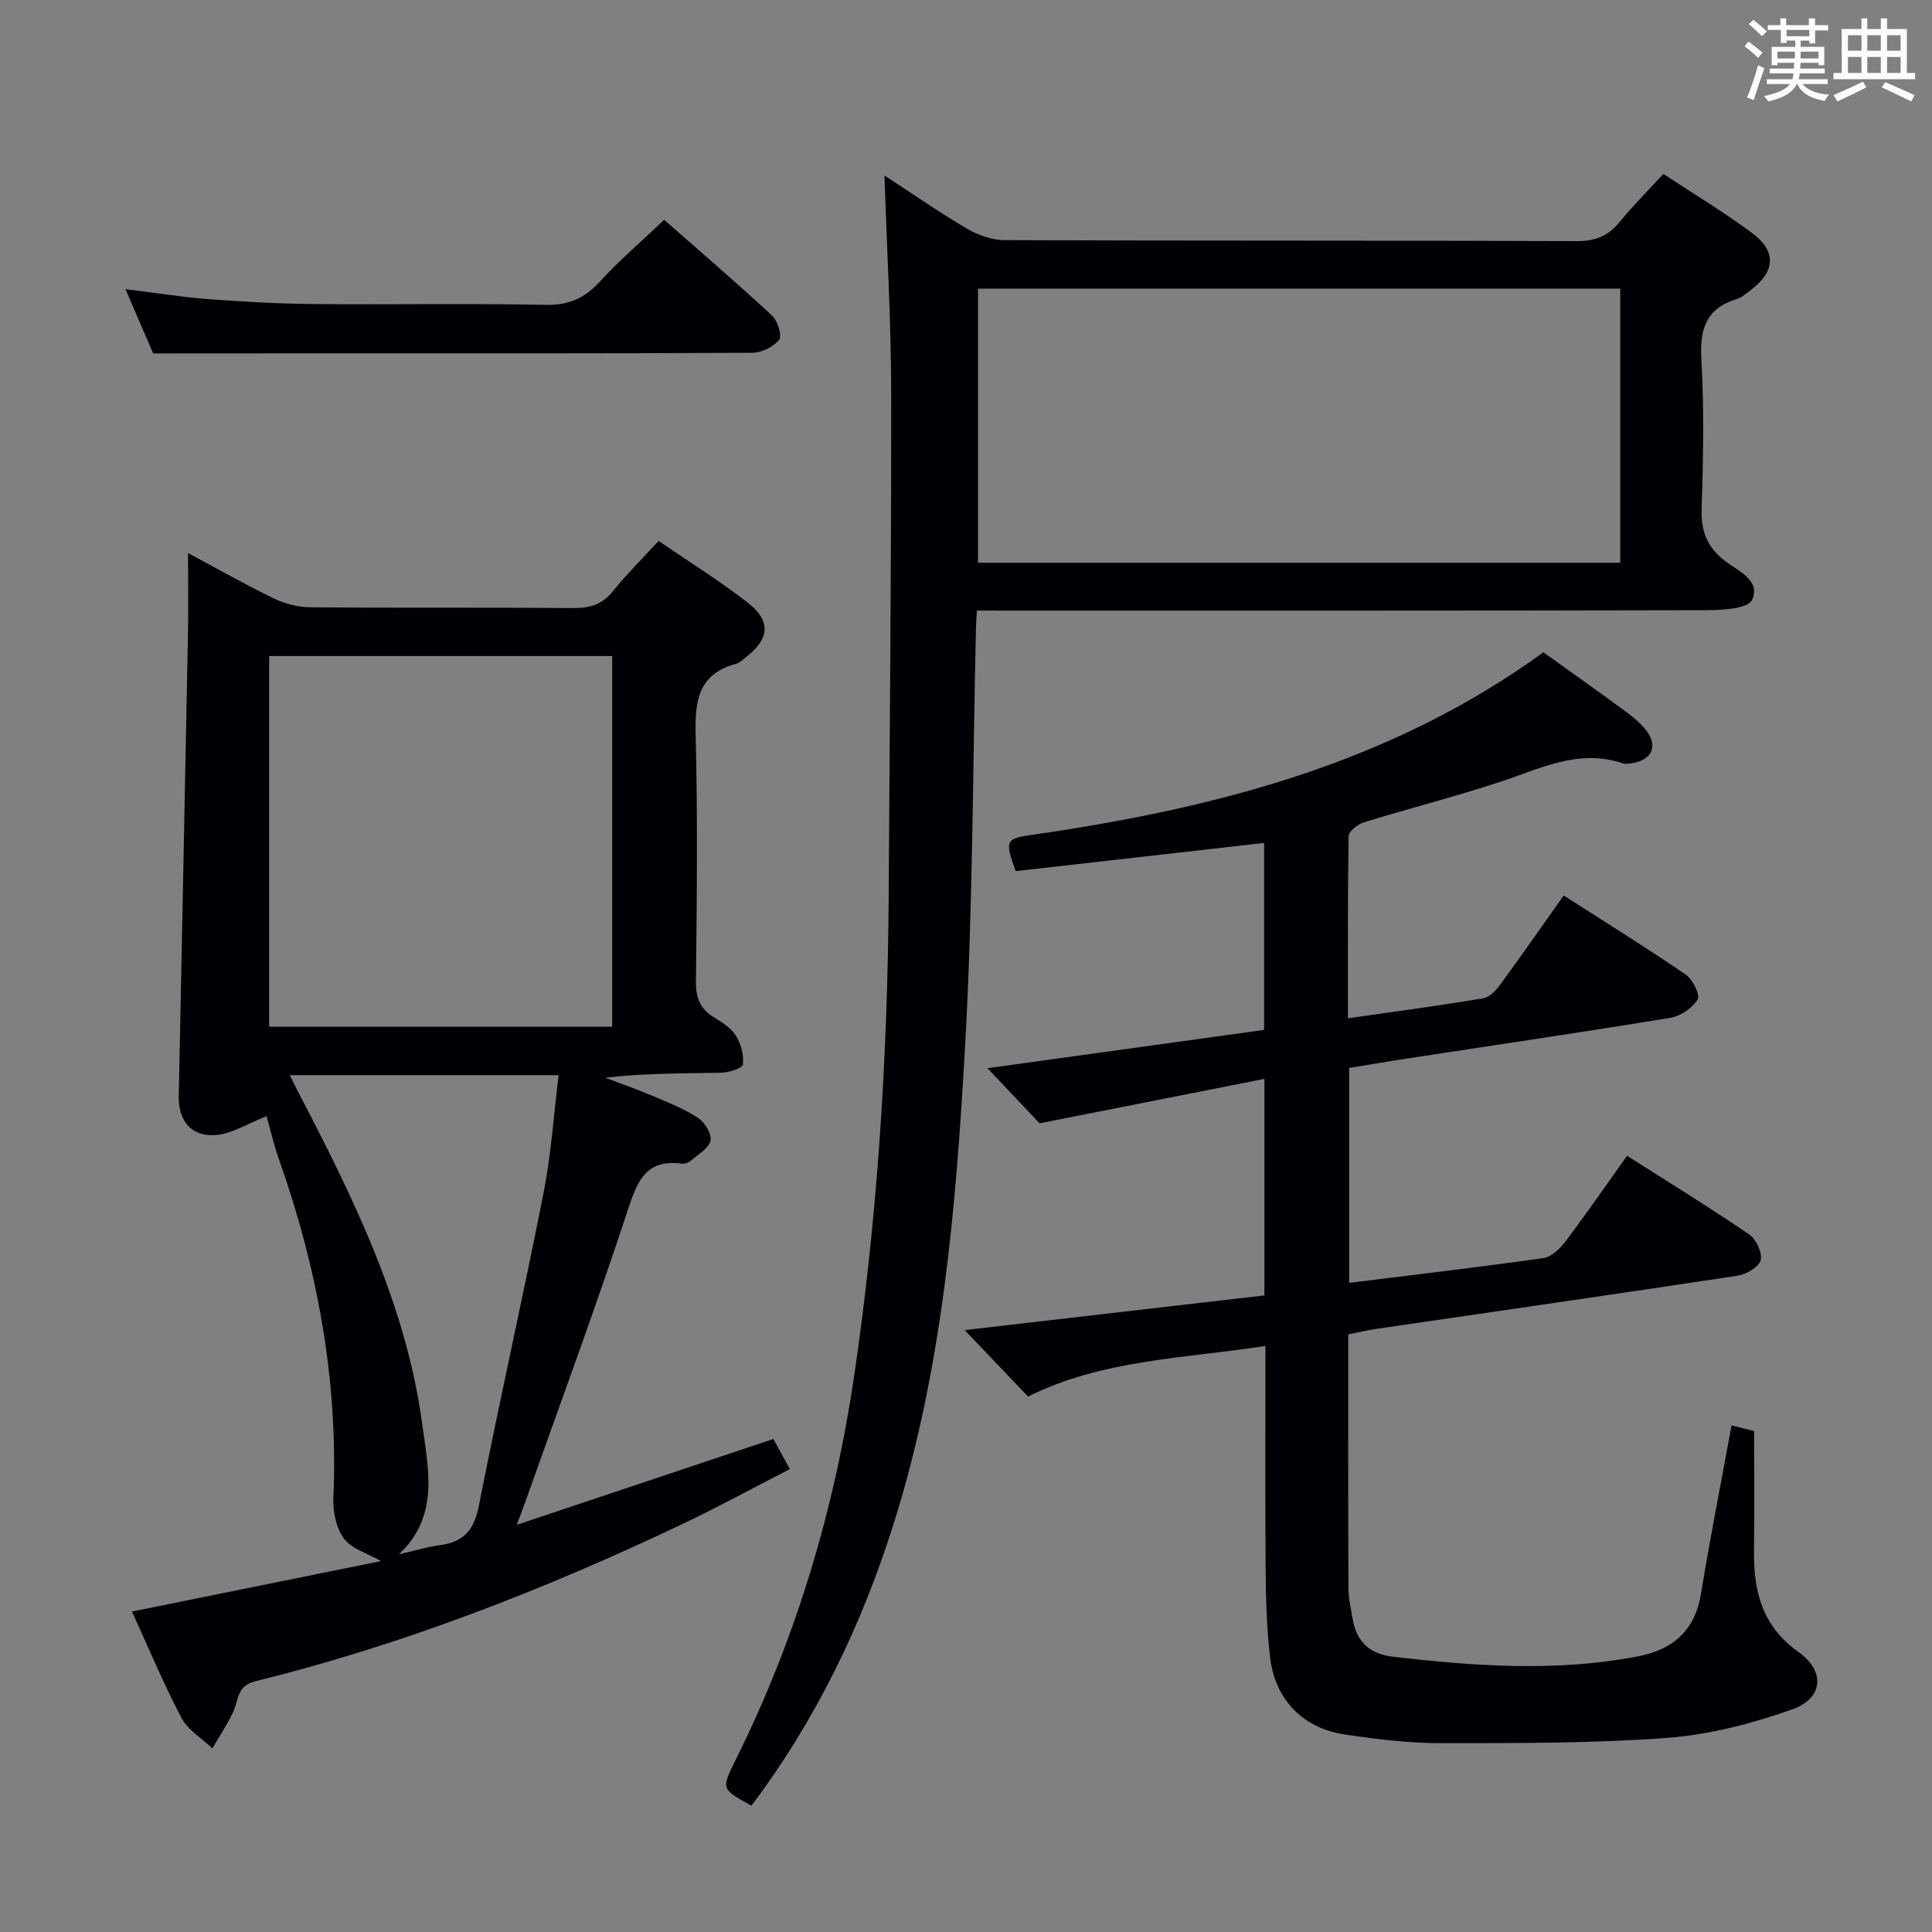 <svg enable-background="new 0 0 400 400" viewBox="0 0 400 400" xmlns="http://www.w3.org/2000/svg"><rect x="0" y="0" width="400" height="400" fill="#808080" stroke="none"/><g fill="#010105"><path d="m55.14 231.12c-3.91 1.53-7.04 3.57-10.33 3.86-5.18.46-7.91-2.87-7.8-8.09.64-31.93 1.3-63.86 1.91-95.79.1-5.25.01-10.51.01-16.59 6.44 3.44 12.03 6.63 17.81 9.41 2.29 1.1 5.01 1.8 7.55 1.82 18.16.15 36.31 0 54.47.15 3.45.03 5.97-.78 8.17-3.53 2.8-3.48 6-6.64 9.43-10.36 6.23 4.27 12.54 8.19 18.39 12.72 4.96 3.84 4.6 7.57-.33 11.36-.66.51-1.31 1.17-2.07 1.37-7.88 2.13-8.5 7.8-8.32 14.84.44 16.98.24 33.98.06 50.97-.04 3.38.89 5.66 3.77 7.4 1.69 1.02 3.54 2.21 4.54 3.82 1.04 1.68 1.62 3.99 1.42 5.93-.08.73-2.88 1.64-4.45 1.68-7.93.17-15.87.08-24.06 1.04 3.29 1.25 6.61 2.4 9.85 3.78 3.2 1.36 6.49 2.65 9.36 4.54 1.39.91 2.9 3.37 2.59 4.7-.38 1.63-2.59 2.87-4.1 4.17-.46.4-1.27.68-1.86.6-7.57-1-9.25 3.78-11.25 9.85-6.64 20.18-14.03 40.12-21.13 60.15-.42 1.17-.86 2.34-1.76 4.77 18.26-6.11 35.48-11.87 53.1-17.76.98 1.78 1.99 3.64 3.42 6.23-7.61 3.9-14.97 7.93-22.54 11.52-28.41 13.48-57.62 24.87-88.21 32.43-3.79.94-3.36 3.86-4.47 6.25-1.23 2.64-2.88 5.09-4.34 7.62-2.18-2.08-5.08-3.79-6.41-6.32-3.76-7.17-6.88-14.68-10.24-22.01 17.46-3.53 34.49-6.98 51.57-10.44-2.87-1.64-6.09-2.53-7.67-4.65-1.61-2.16-2.32-5.55-2.2-8.35 1.05-24.28-3.28-47.65-11.35-70.44-.99-2.8-1.63-5.72-2.46-8.57-.11-.3-.43-.53-.07-.08zm71.6-95.3c-23.8 0-47.34 0-71.01 0v76.76h71.01c0-25.78 0-51.2 0-76.76zm-44.15 186c3.16-.73 5.84-1.57 8.58-1.93 4.9-.65 7.01-3.2 7.98-8.16 4.24-21.61 9.12-43.1 13.38-64.7 1.58-8.02 2.11-16.24 3.13-24.43-18.89 0-37.04 0-55.66 0 .76 1.53 1.25 2.55 1.77 3.55 11.45 21.97 22.42 44.19 25.71 69.12 1.19 8.96 3.52 18.61-4.89 26.55z"/><path d="m319.54 135.05c5.83 4.18 11.41 8.12 16.9 12.16 1.6 1.17 3.2 2.47 4.4 4.02 2.49 3.22 1.18 6.13-2.89 6.77-.65.1-1.39.23-1.99.03-9.17-3.08-17.14 1.15-25.46 3.88-9.29 3.05-18.79 5.47-28.14 8.35-1.27.39-3.12 1.85-3.14 2.84-.21 12.46-.14 24.92-.14 37.73 9.73-1.4 18.92-2.62 28.05-4.15 1.35-.23 2.71-1.78 3.63-3.04 4.32-5.89 8.48-11.88 12.99-18.24 8.59 5.51 17.04 10.76 25.25 16.37 1.45.99 3.05 4.24 2.48 5.16-1.1 1.79-3.56 3.45-5.67 3.8-18.02 2.96-36.08 5.61-54.13 8.37-4.08.62-8.15 1.33-12.35 2.01v44.49c13.59-1.69 26.9-3.24 40.17-5.12 1.66-.23 3.44-1.9 4.54-3.36 4.3-5.68 8.35-11.55 12.83-17.83 8.62 5.5 17.09 10.7 25.29 16.29 1.44.98 2.76 3.82 2.36 5.34-.37 1.42-2.99 2.93-4.8 3.2-24.94 3.79-49.92 7.37-74.89 11.03-1.79.26-3.55.7-5.69 1.12 0 17.62-.03 35.09.04 52.55.01 2.13.51 4.27.88 6.4.8 4.69 3.48 7.22 8.34 7.78 16.89 1.97 33.77 3.18 50.64-.05 7.22-1.38 11.87-5.27 13.13-12.96 1.9-11.61 4.18-23.15 6.33-34.88 1.43.36 2.85.72 4.67 1.18 0 8.33.08 16.64-.02 24.95-.1 8.38 1.79 15.54 9.23 20.81 5.57 3.95 5.12 9.57-1.3 11.85-8.33 2.96-17.19 5.26-25.97 5.91-15.58 1.16-31.27 1.08-46.91 1.09-6.61 0-13.26-.83-19.81-1.8-8.63-1.27-14.42-7.25-15.43-15.94-.69-5.92-.87-11.93-.92-17.9-.12-15.3-.04-30.6-.04-46.59-16.92 2.6-33.78 2.82-49.15 10.47-4.45-4.66-8.78-9.2-13.13-13.76 20.51-2.37 41.29-4.78 62.06-7.18 0-15.07 0-29.35 0-44.83-15.43 3.05-30.42 6.01-46.54 9.2-2.68-2.83-6.64-7.01-10.8-11.41 19.1-2.64 38.28-5.3 57.28-7.93 0-13.54 0-26.15 0-38.71-17.39 1.97-34.5 3.92-51.44 5.84-2.34-6.48-2.03-6.74 3.62-7.55 37.67-5.43 73.98-14.75 105.64-37.76z"/><path d="m202.26 126.41c-.1 1.75-.17 2.57-.19 3.4-.69 28.95-.63 57.94-2.26 86.83-1.88 33.3-4.64 66.61-14.76 98.74-6.64 21.09-16.12 40.75-29.47 58.46-6.38-3.49-6.27-3.43-3.15-9.72 12.5-25.2 20.4-51.83 24.47-79.61 4.8-32.79 6.88-65.8 7.09-98.93.22-34.8.56-69.61.52-104.41-.02-14.61-.88-29.23-1.39-44.84 6.05 3.94 11.44 7.71 17.1 11.02 2.29 1.34 5.17 2.36 7.78 2.37 39.49.15 78.99.04 118.48.2 3.89.02 6.56-1.13 8.94-4.06 2.72-3.33 5.78-6.38 8.96-9.85 6.28 4.14 12.54 7.9 18.38 12.24 5.1 3.8 4.8 7.93-.24 11.77-.92.7-1.86 1.57-2.92 1.89-6.37 1.92-7.71 6.19-7.35 12.48.59 10.3.38 20.66.06 30.98-.14 4.59 1.08 7.83 4.75 10.7 2.67 2.09 7.59 4.04 5.68 8.15-.83 1.78-6.03 2.1-9.25 2.11-48.16.12-96.32.09-144.48.09-2.13-.01-4.26-.01-6.75-.01zm.23-66.66v56.76h132.97c0-19.15 0-37.87 0-56.76-44.58 0-88.79 0-132.97 0z"/><path d="m31.71 73.17c-1.47-3.41-3.43-7.96-5.73-13.31 6.16.76 11.61 1.65 17.1 2.07 7.29.55 14.6.95 21.9 1.02 15.99.15 31.99-.16 47.98.17 4.79.1 8.06-1.37 11.21-4.8 4.03-4.39 8.59-8.3 13.34-12.81 7.25 6.38 14.92 12.96 22.33 19.82 1.17 1.08 2.12 4.22 1.47 5.02-1.19 1.48-3.66 2.68-5.6 2.69-29.49.16-58.97.11-88.46.11-11.47.02-22.93.02-35.54.02z"/></g><path d="m361.2 9.6.8-1c.9.7 1.9 1.4 2.9 2.3l-.9 1.1c-1-1-2-1.8-2.8-2.4zm.5 10.6c.9-2.1 1.6-4.3 2.3-6.7.4.2.8.4 1.3.6-.7 2.1-1.5 4.3-2.2 6.6zm.4-15.2.9-.9c1 .8 2 1.6 2.8 2.4l-1 1c-.9-.9-1.8-1.7-2.7-2.5zm12.5-1.2h1.2v1.4h2.7v1.1h-2.7v2.7h-1.2v-.6h-1.8v1.3h4.9v3.8h-1.2v-.5h-3.7c0 .4-.1.9-.1 1.2h5.1v1h-5.2c0 .5-.1.9-.2 1.2h6v1h-5.2c1.1 1.3 2.9 2 5.5 2.2-.4.4-.7.8-.9 1.3-2.9-.5-4.8-1.6-5.7-3.5h-.1c-.8 1.7-2.7 2.9-5.9 3.6-.2-.4-.6-.8-.9-1.1 2.8-.6 4.6-1.4 5.4-2.5h-4.8v-1h5.3c.1-.3.2-.7.2-1.2h-4.9v-1h5c0-.4 0-.8.1-1.2h-3.5v.5h-1.2v-3.8h4.9v-1.3h-1.8v.5h-1.2v-2.7h-2.7v-1h2.6v-1.4h1.2v1.4h4.7v-1.4zm-6.6 8.3h3.6c0-.4 0-.9 0-1.4h-3.6zm1.9-4.6h4.7v-1.3h-4.7zm6.6 3.2h-3.7v1.4h3.7z" fill="#fafbfc"/><path d="m385.3 3.8h1.3v2.2h2.8v-2.2h1.3v2.2h4.1v9.1h1.7v1.3h-16.9v-1.3h1.7v-9.1h4.1v-2.2zm.4 13.1.7 1.2c-1.8.9-3.8 1.9-6 2.9-.2-.4-.5-.8-.8-1.3 2.3-1 4.3-1.9 6.1-2.8zm-3.1-6.4h2.8v-3.2h-2.8zm0 4.6h2.8v-3.3h-2.8zm4-4.6h2.8v-3.2h-2.8zm0 4.6h2.8v-3.3h-2.8zm3.7 1.9c2.1.9 4.1 1.8 6.1 2.7l-.7 1.3c-2.2-1.1-4.2-2-6.1-2.9zm3.2-9.7h-2.8v3.2h2.8zm-2.8 7.8h2.8v-3.3h-2.8z" fill="#fafbfc"/></svg>